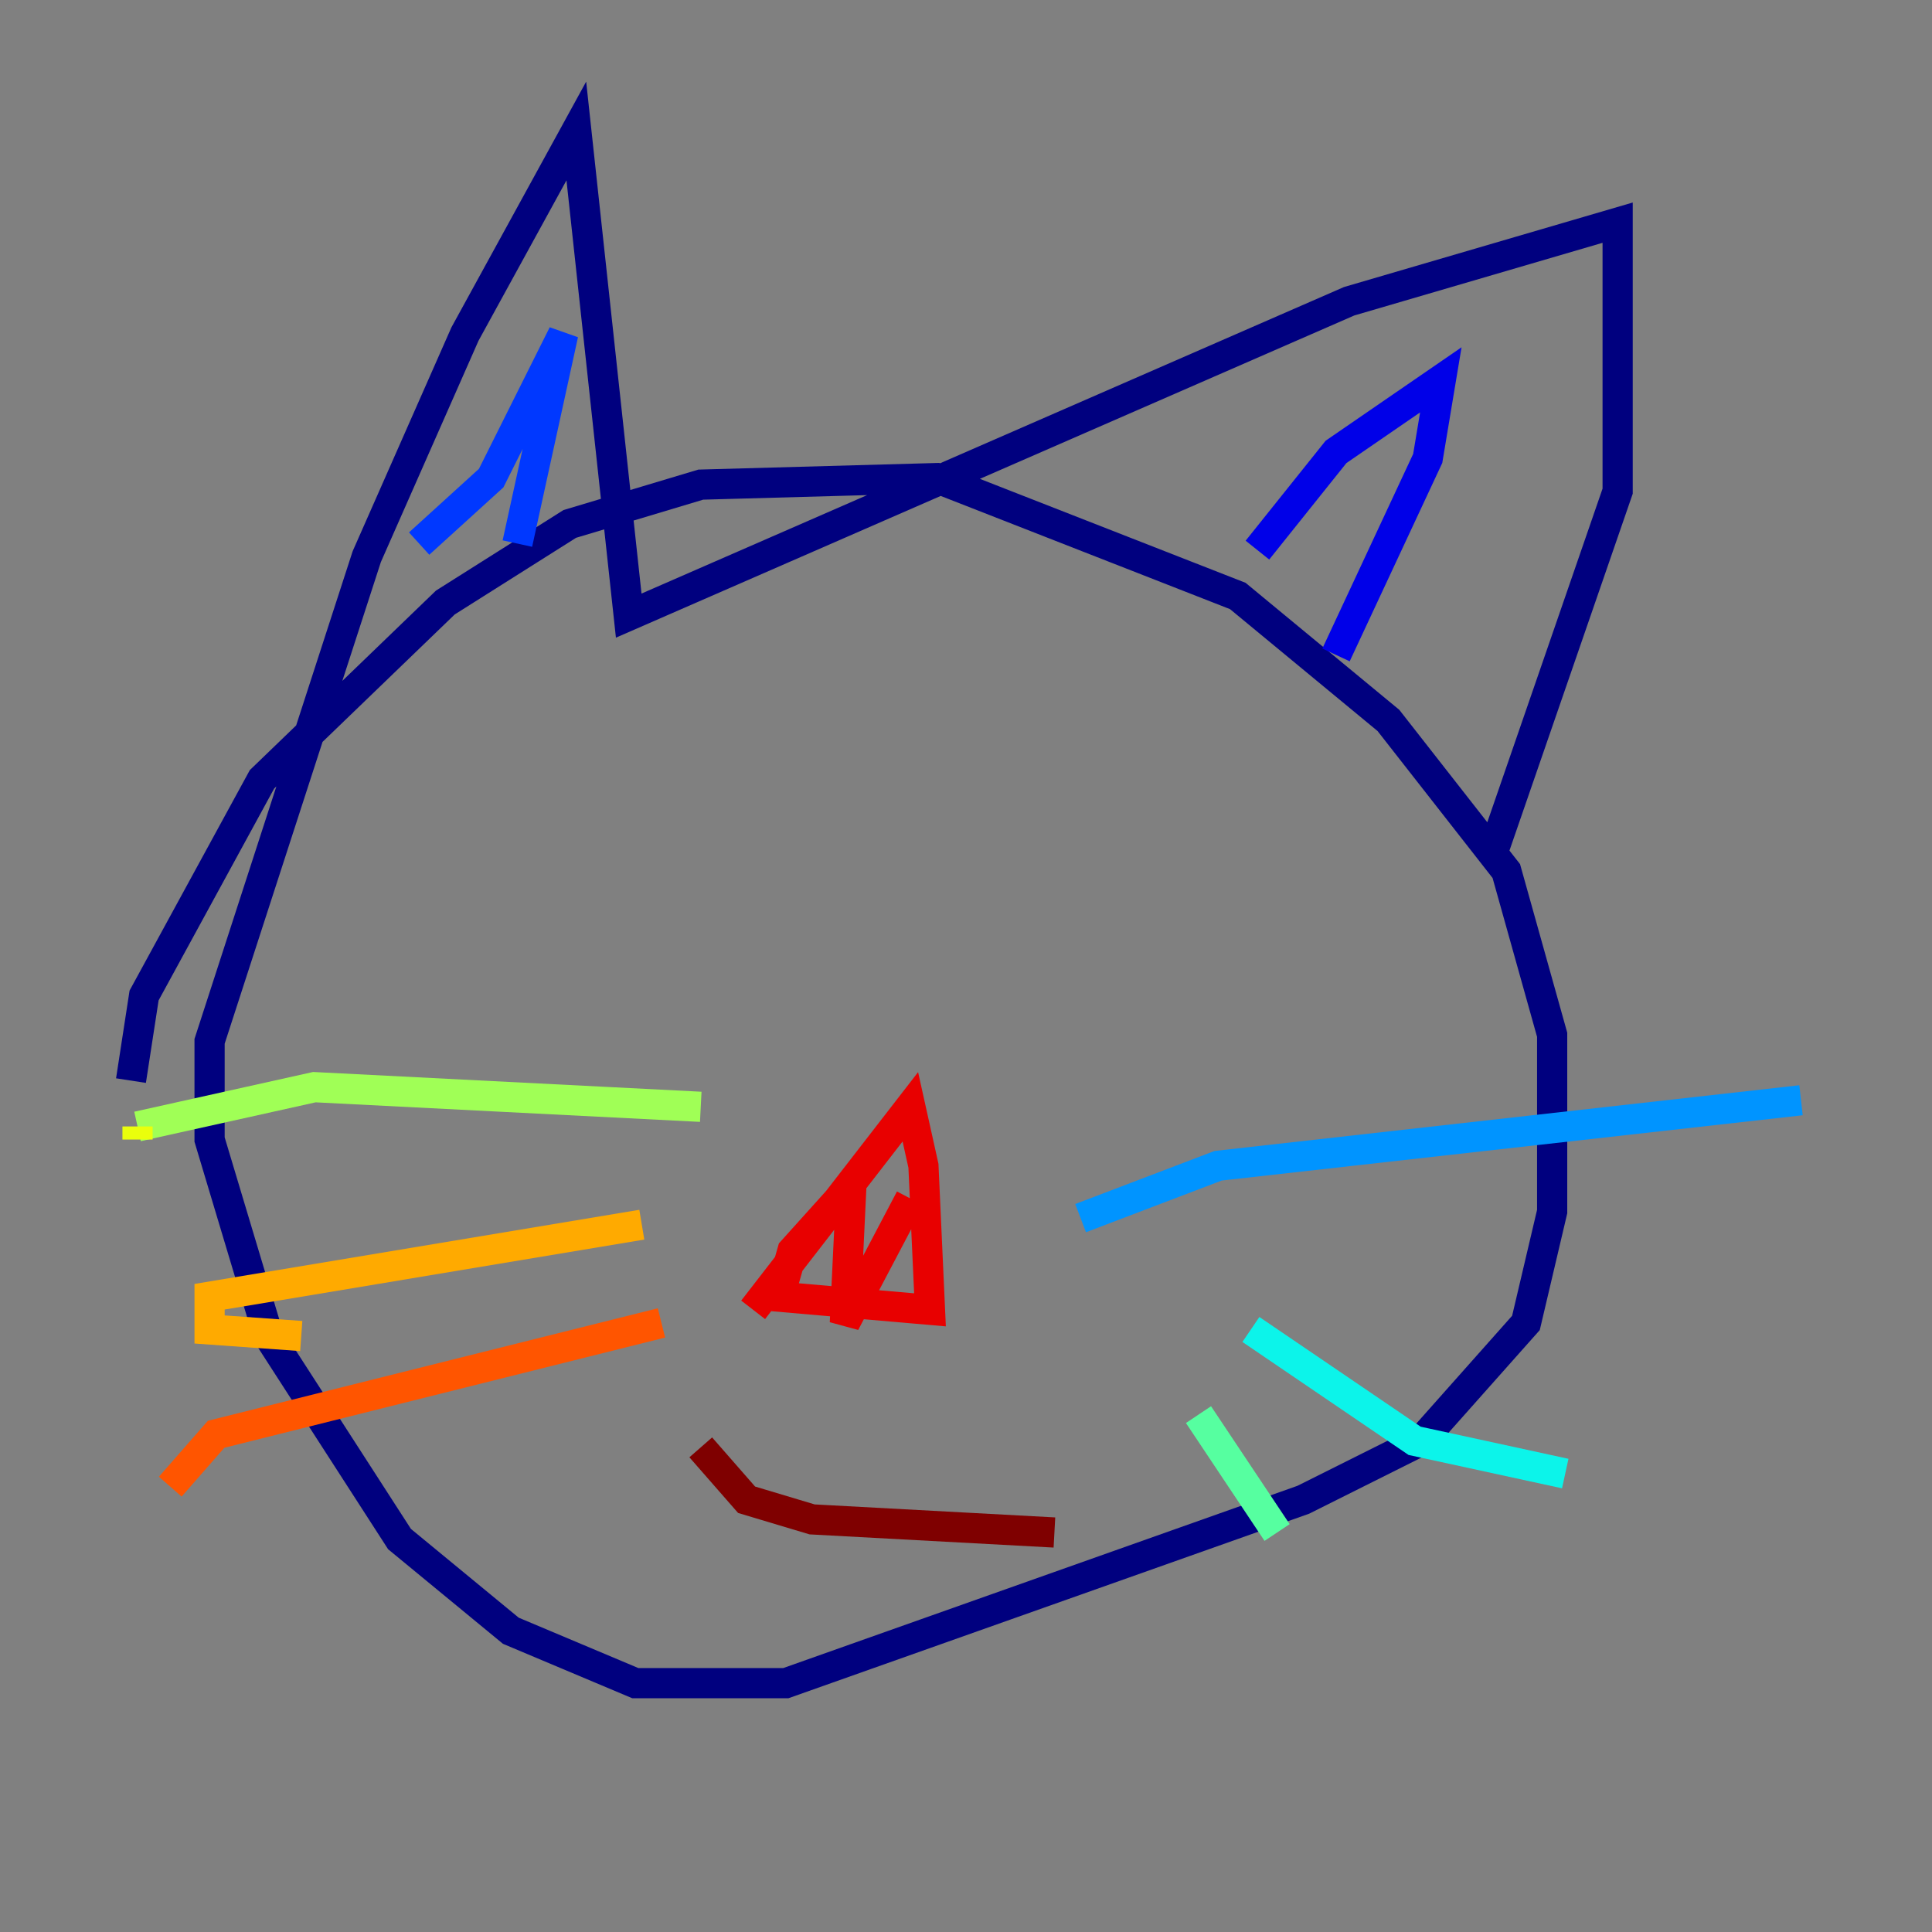 <?xml version="1.0" encoding="utf-8" ?>
<svg baseProfile="tiny" height="128" version="1.2" viewBox="0,0,128,128" width="128" xmlns="http://www.w3.org/2000/svg" xmlns:ev="http://www.w3.org/2001/xml-events" xmlns:xlink="http://www.w3.org/1999/xlink"><rect x="0" y="0" width="128" height="128" fill="#808080" stroke="none"/><defs /><polyline fill="none" points="8.678,71.593 9.546,65.953 17.356,51.634 29.505,39.919 37.749,34.712 46.427,32.108 62.047,31.675 82.007,39.485 91.986,47.729 99.797,57.709 102.834,68.556 102.834,80.271 101.098,87.647 94.156,95.458 86.346,99.363 52.068,111.512 42.088,111.512 33.844,108.041 26.468,101.966 17.79,88.515 13.885,75.498 13.885,68.99 24.298,36.881 30.807,22.129 38.183,8.678 41.654,40.786 89.383,19.959 107.173,14.752 107.173,32.542 98.929,56.407" stroke="#00007f" stroke-width="2" /><polyline fill="none" points="83.308,36.447 88.515,29.939 95.458,25.166 94.59,30.373 88.515,43.39" stroke="#0000e8" stroke-width="2" /><polyline fill="none" points="27.77,36.014 32.542,31.675 37.315,22.129 34.278,36.014" stroke="#0038ff" stroke-width="2" /><polyline fill="none" points="71.593,80.705 80.705,77.234 119.322,72.895" stroke="#0094ff" stroke-width="2" /><polyline fill="none" points="82.875,88.081 93.722,95.458 103.702,97.627" stroke="#0cf4ea" stroke-width="2" /><polyline fill="none" points="79.403,93.722 84.61,101.532" stroke="#56ffa0" stroke-width="2" /><polyline fill="none" points="46.427,73.329 20.827,72.027 9.112,74.63" stroke="#a0ff56" stroke-width="2" /><polyline fill="none" points="9.112,74.63 9.112,75.498" stroke="#eaff0c" stroke-width="2" /><polyline fill="none" points="42.522,81.139 13.885,85.912 13.885,88.081 19.959,88.515" stroke="#ffaa00" stroke-width="2" /><polyline fill="none" points="43.824,87.647 14.319,95.024 11.281,98.495" stroke="#ff5500" stroke-width="2" /><polyline fill="none" points="49.898,86.78 60.312,73.329 61.18,77.234 61.614,86.78 51.634,85.912 52.502,82.875 56.407,78.536 55.973,87.647 60.312,79.403" stroke="#e80000" stroke-width="2" /><polyline fill="none" points="46.427,95.891 49.464,99.363 53.803,100.664 69.858,101.532" stroke="#7f0000" stroke-width="2" /></svg>